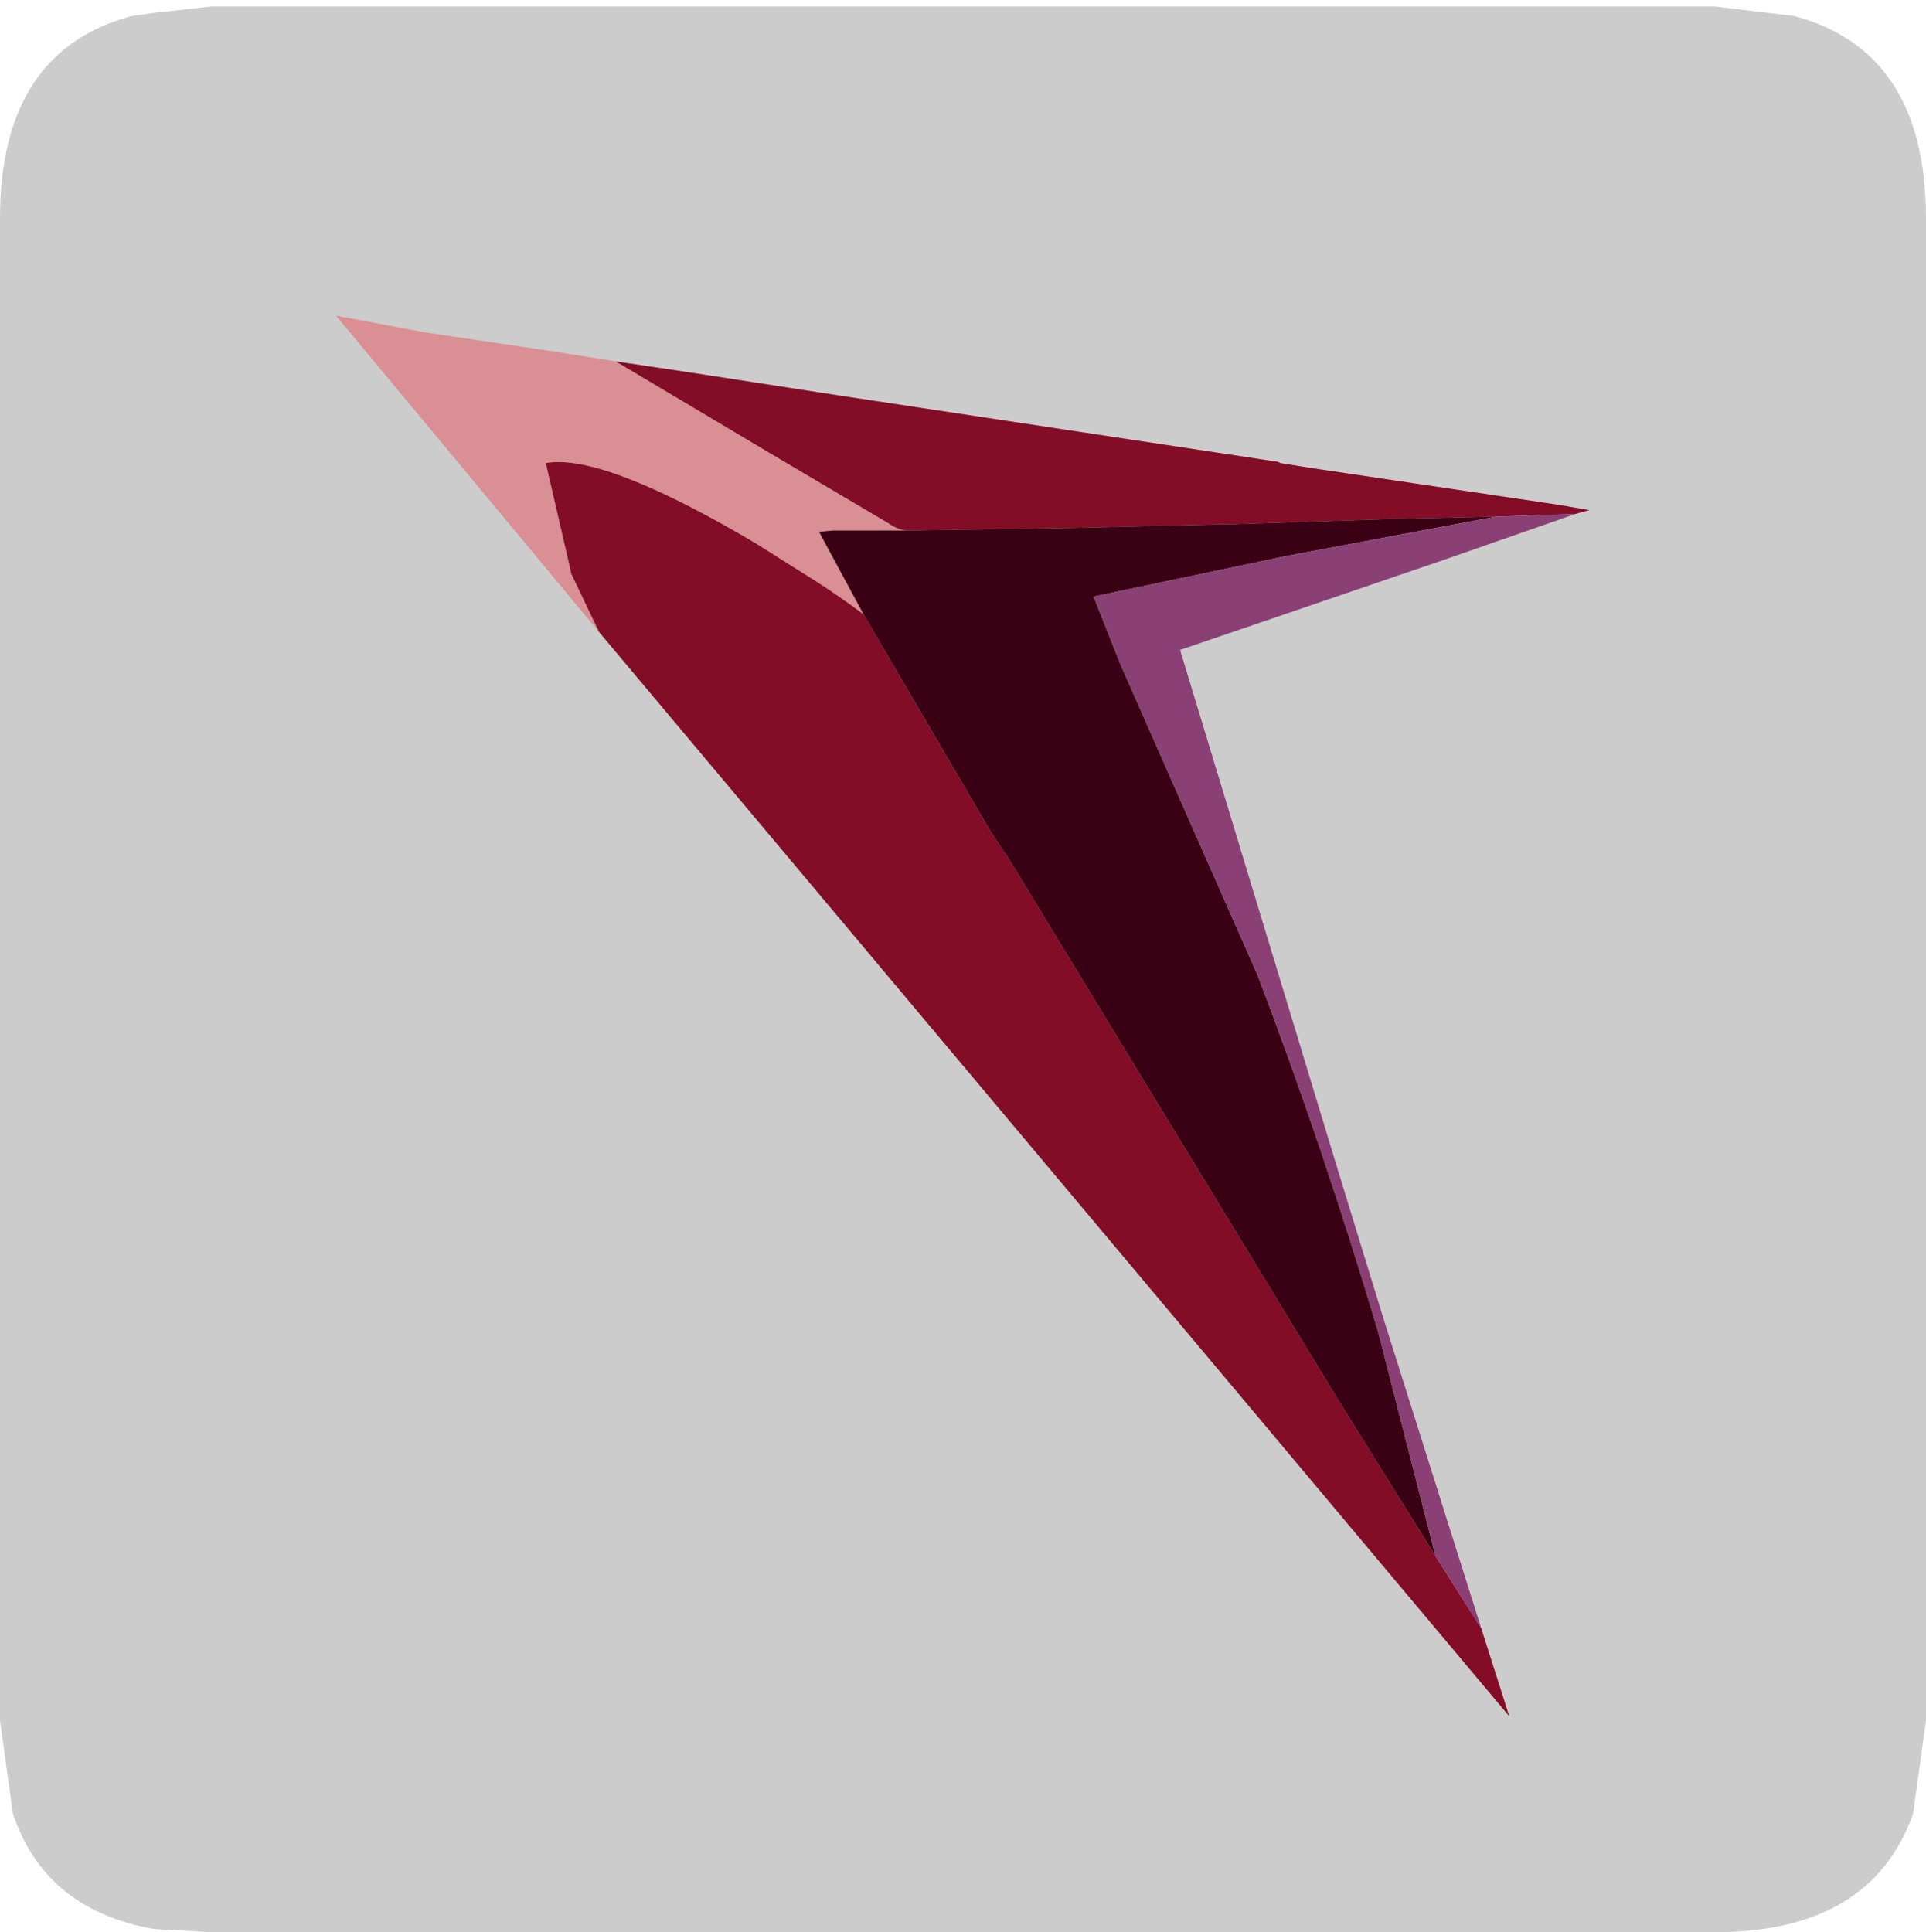 <?xml version="1.0" encoding="UTF-8" standalone="no"?>
<svg xmlns:ffdec="https://www.free-decompiler.com/flash" xmlns:xlink="http://www.w3.org/1999/xlink" ffdec:objectType="frame" height="30.1px" width="30.0px" xmlns="http://www.w3.org/2000/svg">
  <g transform="matrix(1.0, 0.0, 0.0, 1.0, 0.0, 0.0)">
    <use ffdec:characterId="1" height="30.0" transform="matrix(1.0, 0.0, 0.0, 1.0, 0.0, 0.0)" width="30.0" xlink:href="#shape0"/>
    <use ffdec:characterId="5" height="30.0" transform="matrix(1.0, 0.0, 0.0, 1.0, 0.0, 0.1)" width="30.0" xlink:href="#sprite0"/>
  </g>
  <defs>
    <g id="shape0" transform="matrix(1.0, 0.0, 0.0, 1.0, 0.0, 0.0)">
      <path d="M0.0 0.0 L30.0 0.0 30.0 30.0 0.0 30.0 0.0 0.0" fill="#33cc66" fill-opacity="0.0" fill-rule="evenodd" stroke="none"/>
    </g>
    <g id="sprite0" transform="matrix(1.0, 0.0, 0.0, 1.0, 0.0, 0.0)">
      <use ffdec:characterId="2" height="30.0" transform="matrix(1.0, 0.0, 0.0, 1.0, 0.0, 0.0)" width="30.0" xlink:href="#shape1"/>
      <filter id="filter0">
        <feColorMatrix in="SourceGraphic" result="filterResult0" type="matrix" values="0 0 0 0 1.0,0 0 0 0 1.0,0 0 0 0 1.0,0 0 0 1 0"/>
        <feConvolveMatrix divisor="25.0" in="filterResult0" kernelMatrix="1 1 1 1 1 1 1 1 1 1 1 1 1 1 1 1 1 1 1 1 1 1 1 1 1" order="5 5" result="filterResult1"/>
        <feComposite in="SourceGraphic" in2="filterResult1" operator="over" result="filterResult2"/>
      </filter>
      <use ffdec:characterId="4" filter="url(#filter0)" height="55.1" transform="matrix(0.396, 0.0, 0.0, 0.396, 5.234, 4.817)" width="49.3" xlink:href="#sprite1"/>
    </g>
    <g id="shape1" transform="matrix(1.0, 0.0, 0.0, 1.0, 0.0, 0.0)">
      <path d="M27.95 0.15 Q30.0 0.7 30.0 3.3 L30.0 26.7 29.8 28.15 Q29.15 30.0 26.7 30.0 L3.3 30.0 2.4 29.95 Q0.7 29.65 0.2 28.15 L0.0 26.7 0.0 3.3 Q0.0 0.7 2.05 0.15 L2.4 0.1 3.3 0.0 26.7 0.0 27.95 0.15" fill="#cccccc" fill-rule="evenodd" stroke="none"/>
    </g>
    <g id="sprite1" transform="matrix(1.0, 0.0, 0.0, 1.0, -1.6, 1.85)">
      <use ffdec:characterId="3" height="55.1" transform="matrix(1.0, 0.0, 0.0, 1.0, 1.6, -1.85)" width="49.3" xlink:href="#shape2"/>
    </g>
    <g id="shape2" transform="matrix(1.0, 0.0, 0.0, 1.0, -1.6, 1.85)">
      <path d="M11.95 10.6 L1.6 -1.85 5.05 -1.2 10.1 -0.45 12.6 -0.05 18.65 3.55 23.3 6.3 Q23.65 6.55 24.0 6.6 L21.15 6.6 20.6 6.65 20.65 6.75 22.35 9.9 Q21.35 9.15 20.4 8.55 L18.1 7.1 Q12.1 3.55 9.85 3.95 L10.8 8.05 10.85 8.3 11.95 10.6" fill="#d98f93" fill-rule="evenodd" stroke="none"/>
      <path d="M12.6 -0.05 L15.3 0.35 21.45 1.3 38.65 3.9 38.75 3.95 40.0 4.15 49.75 5.6 50.9 5.8 50.35 5.95 47.25 6.05 43.0 6.15 36.9 6.35 36.75 6.35 30.5 6.5 24.0 6.6 Q23.65 6.55 23.3 6.3 L18.65 3.55 12.6 -0.05 M46.65 49.8 L47.75 53.25 11.95 10.6 10.85 8.3 10.8 8.05 9.85 3.95 Q12.1 3.55 18.1 7.1 L20.4 8.55 Q21.35 9.15 22.35 9.9 L27.35 18.45 28.05 19.5 41.05 40.85 44.85 46.95 46.65 49.8" fill="#830c26" fill-rule="evenodd" stroke="none"/>
      <path d="M22.35 9.9 L20.65 6.75 20.6 6.65 21.15 6.6 24.0 6.6 30.5 6.5 36.75 6.35 36.9 6.35 43.0 6.15 47.25 6.05 39.0 7.6 35.2 8.4 31.4 9.2 32.45 11.85 37.85 24.1 Q40.45 30.9 42.6 38.15 L44.85 46.95 41.05 40.85 28.05 19.5 27.35 18.45 22.35 9.9" fill="#3a0013" fill-rule="evenodd" stroke="none"/>
      <path d="M50.35 5.95 L45.05 7.8 34.8 11.3 41.05 31.9 42.8 37.6 46.65 49.8 44.85 46.95 42.6 38.15 Q40.45 30.9 37.85 24.1 L32.45 11.85 31.4 9.2 35.2 8.4 39.0 7.6 47.25 6.05 50.35 5.95" fill="#8a4075" fill-rule="evenodd" stroke="none"/>
    </g>
  </defs>
</svg>
